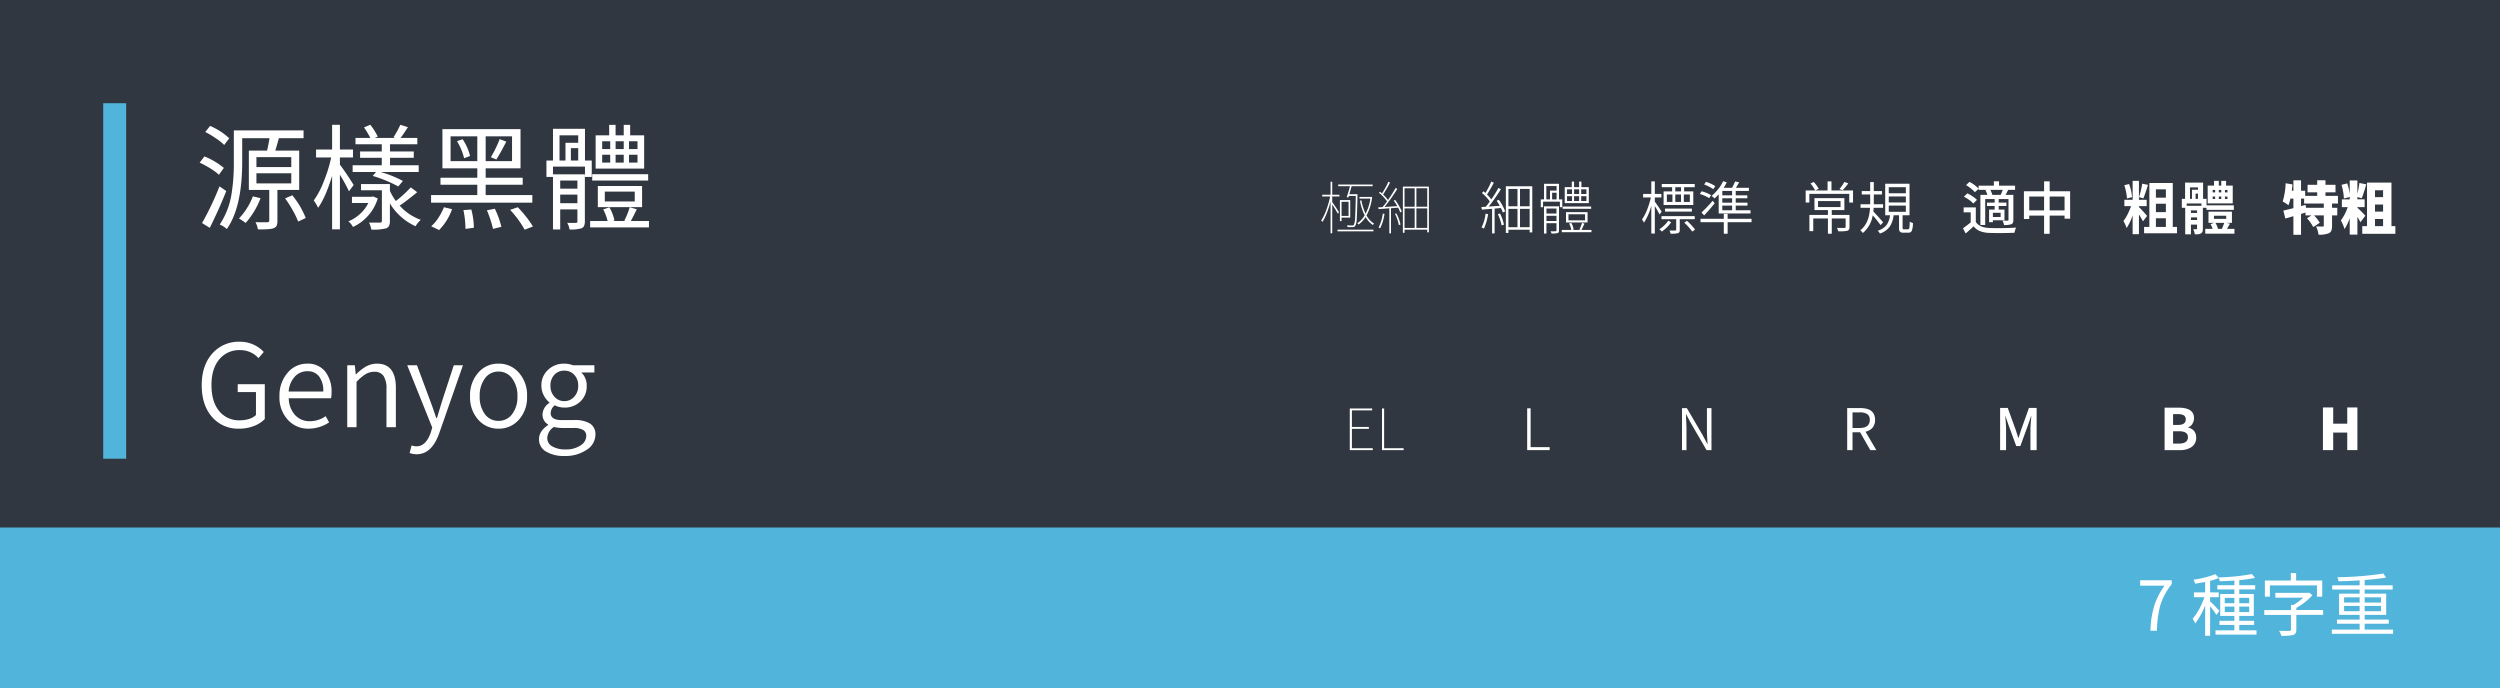 <svg xmlns="http://www.w3.org/2000/svg" width="872" height="240" viewBox="0 0 872 240">
  <g id="genyog" transform="translate(0 -721)">
    <g id="组_4854" data-name="组 4854" transform="translate(0 721)">
      <rect id="矩形_3596" data-name="矩形 3596" width="872" height="240" fill="#313740"/>
      <rect id="矩形_3598" data-name="矩形 3598" width="8" height="124" transform="translate(36 36)" fill="#51b5db"/>
    </g>
    <path id="路径_6865" data-name="路径 6865" d="M27.4,2.6q-1.12.48-5.44.4A8.757,8.757,0,0,0,21.12.48q1.6.08,3.76.04h.36q.68-.04.68-.6V-10.76H18.8V-24.48h6.36q.52-2.2.84-4.32H16.48v8.16q0,15.92-5.36,23.52A8.35,8.35,0,0,0,8.64,1.32,26.88,26.88,0,0,0,12.8-9.6a67.047,67.047,0,0,0,.76-11.04V-31.52H37.88v2.72h-8.8l.2.04q-.08.24-.2.72-.72,2.44-1.04,3.56h8.32v13.72h-7.6V-.04a4.623,4.623,0,0,1-.24,1.72A1.871,1.871,0,0,1,27.4,2.6ZM5.16,2.48,2.48.8A102.5,102.5,0,0,0,8.56-12l2.36,1.64Q8.16-3.44,5.16,2.48ZM17.68.76a2,2,0,0,1-.28-.2A21.463,21.463,0,0,0,15.36-.8,23.109,23.109,0,0,0,20.2-8.52l2.68.64A27.56,27.56,0,0,1,17.68.76ZM36,.28a30.063,30.063,0,0,0-1.88-3.9A37.626,37.626,0,0,0,31.44-7.8l2.52-1.08A29.516,29.516,0,0,1,38.64-.96ZM21.44-13.04H33.6v-3.52H21.44Zm-13.08-3a19.275,19.275,0,0,0-2.96-2.2,37.2,37.2,0,0,0-3.76-2.04l1.68-2.16a25.947,25.947,0,0,1,6.76,4Zm13.08-2.68H33.6V-22.2H21.44ZM10.2-26.44a17.9,17.9,0,0,0-2.92-2.32,29.77,29.77,0,0,0-3.68-2.2l1.68-2.12a22.839,22.839,0,0,1,6.68,4.32ZM61.52,3.08a9,9,0,0,0-.8-2.44H64.6q.6,0,.6-.56V-10.64H57.92V-12.8H68v2.36a18.614,18.614,0,0,0,2.08,3.56,44.684,44.684,0,0,0,5.2-4.76l2.24,1.68Q73.8-6.88,71.4-5.28A18.033,18.033,0,0,0,78.76-.32a8.849,8.849,0,0,0-1.8,2.24A20.185,20.185,0,0,1,68-6.04V.08a3.78,3.78,0,0,1-.28,1.64,1.711,1.711,0,0,1-1.04.92A17.617,17.617,0,0,1,61.52,3.08ZM47.84,3V-15.68Q45.6-8.24,42.96-4.52a16.487,16.487,0,0,0-1.52-2.56,28.727,28.727,0,0,0,3.52-6.72,48.48,48.48,0,0,0,2.56-8.28H42.24v-2.76h5.6v-8.64h2.72v8.64h4.56v2.76H50.56v2.52q2.04,2.68,4.8,7.08l-1.64,2.2a56.56,56.56,0,0,0-3.16-5.76V3Zm7.28-.84A6.634,6.634,0,0,0,53.52.2a13.277,13.277,0,0,0,4.04-2.56A12.885,12.885,0,0,0,60.48-6.2H54.76V-8.36h6.88l.48-.12,1.64.68a15.629,15.629,0,0,1-3.44,6.12A16.09,16.09,0,0,1,55.12,2.16Zm15.8-14.12a43.063,43.063,0,0,0-4.08-1.96A44.8,44.8,0,0,0,62-15.64L63.16-17H55v-2.36H65.16v-2.6H57.6v-2.2h7.56v-2.52H56v-2.2h5.16a26.672,26.672,0,0,0-2.2-3.68l2.2-.92a22.49,22.49,0,0,1,2.6,4.12l-1.08.48h7.2l-.64-.24a31.683,31.683,0,0,0,2.4-4.36l2.64.84q-1.76,2.72-2.56,3.76h5.84v2.2H68.04v2.52h8.28v2.2H68.04v2.6h10V-17H64.76a37.483,37.483,0,0,1,7.76,3.12ZM85.16,3.24,82.4,1.92a13.559,13.559,0,0,0,2.52-2.96,20.149,20.149,0,0,0,1.92-3.68l2.84.68A19.712,19.712,0,0,1,85.16,3.24ZM115,3.12a34.361,34.361,0,0,0-5.08-6.92l2.68-.92a36.747,36.747,0,0,1,2.94,3.36A31.119,31.119,0,0,1,117.88,2ZM94.36,2.84a32.853,32.853,0,0,0-.72-6.56l2.76-.2a25.789,25.789,0,0,1,.88,6.36Zm9.6,0a39.878,39.878,0,0,0-2.12-6.48l2.76-.56a31.463,31.463,0,0,1,2.28,6.32ZM82.36-6.32V-8.96H98.48v-3.6H85.64V-15H98.48v-3.28H86.32V-31.96h27.24v13.68H101.4V-15h12.92v2.44H101.4v3.6h16.28v2.64Zm6.8-14.48h9.32v-8.64H89.16Zm12.24,0h9.2v-8.64h-9.2Zm3.72-.56-1.92-.8a38.04,38.04,0,0,0,3.08-6.32l2.32.88Q106.32-23.2,105.12-21.36ZM93.88-21.8a20.6,20.6,0,0,0-2.48-5.96l1.96-.68a18.005,18.005,0,0,1,2.6,5.84Zm31,24.84V-15.28H122.6V-21h2.28V-32.08h11.16V-21h2.36v5.72h-2.36v-3.6H124.88v2.68H136V.28q0,1.8-1.08,2.32a12.753,12.753,0,0,1-4.28.44,6.029,6.029,0,0,0-.8-2.32,27.357,27.357,0,0,0,3.08,0,.424.424,0,0,0,.48-.48v-4.2h-6v7Zm12.96-.72V.08h6.08a16.239,16.239,0,0,0-1.52-4.04l2.16-.72a15.34,15.34,0,0,1,1.76,4.56l-.56.2h4.36l-.36-.12a25.579,25.579,0,0,0,1.88-4.68l2.48.72q-.28.52-.8,1.6-.88,1.76-1.28,2.48h6.32V2.32Zm2.68-7.08v-7.36h15.44v7.36ZM127.4-6.12h6v-3h-6Zm15.56-.6H153.4v-3.44H142.96ZM127.4-11.2h6v-2.84h-6Zm11.16-2.84v-2.2h19.52v2.2Zm1.2-4.16V-29.8h4.72v-3.64h2.24v3.64h2.84v-3.64h2.24v3.64h4.88v11.6Zm2.28-2.08h2.8v-2.76h-2.8Zm4.68,0h2.84v-2.76h-2.84Zm4.68,0h2.96v-2.76H151.4ZM127.16-21h2.08v-6.2h4.44v-2.6h-6.52Zm3.96,0h2.56v-4.32h-2.56Zm10.92-4h2.8v-2.72h-2.8Zm4.68,0h2.84v-2.72h-2.84Zm4.68,0h2.96v-2.72H151.4Z" transform="translate(68 798)" fill="#fff"/>
    <path id="路径_6866" data-name="路径 6866" d="M-9.3,1.52A4.058,4.058,0,0,0-9.7.4q1.62.04,2.04,0,.32,0,.32-.26V-3.54h-5.14V-4.62H-.88v1.08H-6.1V.16A1.817,1.817,0,0,1-6.22.9a.885.885,0,0,1-.5.42A9.938,9.938,0,0,1-9.3,1.52Zm-6.72-.06V-8.2a21.266,21.266,0,0,1-2.56,5.88,6.6,6.6,0,0,0-.7-1.14,15.668,15.668,0,0,0,1.8-3.42,27.109,27.109,0,0,0,1.3-4.24h-2.7v-1.24h2.86v-4.36h1.22v4.36h2.3v1.24h-2.3v1.46q.4.52,1.28,1.8.84,1.24,1.1,1.68l-.74,1A25.093,25.093,0,0,0-14.8-8.12V1.46Zm3.64-.68a3.031,3.031,0,0,0-.84-.8,11.192,11.192,0,0,0,1.75-1.41,9.343,9.343,0,0,0,1.35-1.61l1.02.58A12.242,12.242,0,0,1-12.38.78Zm10.66,0a22.715,22.715,0,0,0-2.8-3.12l.92-.64A20.359,20.359,0,0,1-.76.06ZM-11.24-6.2V-7.24h9.36V-6.2Zm-.5-2.3v-4.74h2.98V-14.7h-3.62v-1.12H-.88v1.12h-3.7v1.46h3.2V-8.5Zm1.14-1.06h1.94v-2.62H-10.6Zm2.94,0h2v-2.62h-2Zm2.98,0h2.1v-2.62h-2.1Zm-2.98-3.68h2V-14.7h-2ZM9.26,1.52V-2.5H1.14V-3.68H9.26V-5.4H10.6v1.72h8.34V-2.5H10.6V1.52ZM2.4-4.86,1.48-5.88a48.867,48.867,0,0,0,3.9-4.1l.7.88Q4.2-6.74,2.4-4.86Zm5.08-.68v-6.68a18.328,18.328,0,0,1-1.44,1.44,7.778,7.778,0,0,0-1.06-.9,12.853,12.853,0,0,0,2.28-2.3A13.01,13.01,0,0,0,9.02-16.8l1.28.38A19.551,19.551,0,0,1,9.22-14.5h2.92a21.164,21.164,0,0,0,1.06-2.2l1.42.28q-.72,1.28-1.14,1.92h4.54v1.1h-4.6v1.54h4.04v1.02H13.42V-9.3h4.1v1.02h-4.1v1.62h5.16v1.12ZM8.74-6.66h3.42V-8.28H8.74Zm0-2.64h3.42v-1.54H8.74ZM4.18-10.9A14.789,14.789,0,0,0,.9-12.34l.64-.94a14.1,14.1,0,0,1,3.28,1.32Zm4.56-.96h3.42V-13.4H8.74ZM5.6-14.02a15.583,15.583,0,0,0-3.2-1.64l.66-.92a13.6,13.6,0,0,1,3.24,1.5Z" transform="translate(592 801)" fill="#fff"/>
    <path id="路径_6867" data-name="路径 6867" d="M-15.56,1.42V-7.16q-.84.06-2.42.18-.78.08-1.14.1l-.16-.92,1.52-.08q.76-.92,1.4-1.84a14.29,14.29,0,0,0-2.72-2.94l.52-.62q.22.18.66.58a24.706,24.706,0,0,0,2.06-3.98l.88.4a37.948,37.948,0,0,1-2.38,4.12,10.337,10.337,0,0,1,1.5,1.72,36.568,36.568,0,0,0,2.48-4l.88.42a56.815,56.815,0,0,1-4.26,6.06q1.38-.1,3.86-.24a19.6,19.6,0,0,0-1.1-1.78l.78-.34A17.4,17.4,0,0,1-11-6.26l-.8.4q-.26-.7-.68-1.58l-2.2.2V1.42Zm4.8-.18V-15.02h9.22V1.06h-.92V.14h-7.4v1.1Zm-7.66-1.5a2.217,2.217,0,0,0-.82-.38,14.9,14.9,0,0,0,1.4-4.82l.88.14A17.9,17.9,0,0,1-18.42-.26Zm8.56-.5H-6.7V-7.14H-9.86Zm4.04,0h3.36V-7.14H-5.82Zm-6.42-.62A16.122,16.122,0,0,0-13.56-5.3l.76-.24a15.367,15.367,0,0,1,1.38,3.9Zm2.38-6.68H-6.7V-14.1H-9.86Zm4.04,0h3.36V-14.1H-5.82ZM2.54,1.46v-9.5H7.78V.38q0,.74-.48.92a9.025,9.025,0,0,1-2.14.14A3.143,3.143,0,0,0,4.84.66,17.27,17.27,0,0,0,6.6.66q.3,0,.3-.28V-2.14H3.4v3.6ZM8.74,1V.2h3.32a6.761,6.761,0,0,0-.76-2.22l.76-.24a6.443,6.443,0,0,1,.82,2.3L12.42.2H15.3L14.9.04a16.093,16.093,0,0,0,.92-2.32l.84.3Q15.96-.48,15.62.2H19.1V1Zm1.48-3.4V-6h7.52v3.6ZM3.4-2.92H6.9v-1.8H3.4Zm7.68-.22h5.78V-5.26H11.08ZM3.4-5.52H6.9V-7.26H3.4ZM9.06-7.16v-.8H19v.8ZM1.42-7.72v-2.72H2.56V-15.9H7.78v5.46H8.92v2.72H8.1V-9.66H2.22v1.94ZM9.78-9.14v-5.58h2.46v-1.94h.8v1.94H14.8v-1.94h.8v1.94h2.58v5.58Zm.8-.76h1.74v-1.66H10.58Zm2.46,0H14.8v-1.66H13.04Zm2.48,0h1.82v-1.66H15.52ZM3.36-10.44H4.64v-3.08h2.3V-15.1H3.36Zm2.02,0H6.94v-2.34H5.38Zm5.2-1.9h1.74v-1.62H10.58Zm2.46,0H14.8v-1.62H13.04Zm2.48,0h1.82v-1.62H15.52Z" transform="translate(536 801)" fill="#fff"/>
    <path id="路径_6868" data-name="路径 6868" d="M-15.9,1.36V-9.7a34.413,34.413,0,0,1-1.28,3.96A17.665,17.665,0,0,1-18.72-2.6a2.286,2.286,0,0,0-.46-.48,17.31,17.31,0,0,0,1.8-3.72,31.074,31.074,0,0,0,1.34-4.68h-2.78v-.6h2.92v-4.54h.58v4.54h2.52v.6h-2.52V-9.5q.94,1.26,2.36,3.52l-.42.52Q-14-6.64-15.32-8.68V1.36Zm2.42-.68V.1H-.94V.68ZM-8.24-.78A13.123,13.123,0,0,1-10-.82a1.182,1.182,0,0,0-.18-.6q.82.06,1.84.06a.615.615,0,0,0,.58-.24,7.151,7.151,0,0,0,.42-2.56q.14-2.16.24-7.5H-9.52l-.16.54-.6-.1a37.29,37.29,0,0,0,1.14-3.84h-4.1v-.58H-1.22v.58H-8.56q-.44,1.64-.78,2.8h2.82v.44q-.1,5.9-.24,7.92a6.361,6.361,0,0,1-.5,2.66A1.112,1.112,0,0,1-8.24-.78Zm7.1-.74A8.059,8.059,0,0,1-3.68-4.3,9.479,9.479,0,0,1-6.16-1.66a1.365,1.365,0,0,0-.42-.46A8.444,8.444,0,0,0-4-4.9,18.053,18.053,0,0,1-5.64-10l.5-.12A17.69,17.69,0,0,0-3.68-5.48a16.032,16.032,0,0,0,1.66-5.24H-5.8v-.6h3.96l.12-.04.32.12A17.685,17.685,0,0,1-3.36-4.86,7.687,7.687,0,0,0-.7-1.98,2.986,2.986,0,0,0-1.14-1.52Zm-11.5-1.36v-7.34h3.6V-4.1h-3.02v1.22Zm.58-1.8h2.44V-9.62h-2.44ZM4.6,1.38V-7.34L.86-7.06.74-7.68l1.48-.08q.7-.8,1.58-2.02a15.729,15.729,0,0,0-2.82-3l.38-.34q.44.36.68.6a31.944,31.944,0,0,0,2.24-4.1l.56.3a37.637,37.637,0,0,1-2.42,4.16,14.273,14.273,0,0,1,1.72,1.92q1.48-2.12,2.64-4.18l.6.28A56.469,56.469,0,0,1,2.94-7.82l3.32-.2Q7-8.08,7.36-8.1a15.441,15.441,0,0,0-1.24-1.94l.52-.22A20.387,20.387,0,0,1,7.99-8.18a13.409,13.409,0,0,1,.95,1.96l-.54.28a14.032,14.032,0,0,0-.74-1.62l-2.48.18V1.38ZM9.32,1.2V-14.92H18.4V1.04h-.58V.1H9.9V1.2ZM1.4-.36A1.787,1.787,0,0,0,.84-.64,14.7,14.7,0,0,0,2.32-5.5l.6.1A17.2,17.2,0,0,1,1.4-.36ZM9.9-.5h3.54V-7.32H9.9Zm4.14,0h3.78V-7.32H14.04Zm-6.12-1A13.772,13.772,0,0,0,6.56-5.42l.5-.14A14.205,14.205,0,0,1,8.5-1.66ZM9.9-7.9h3.54v-6.44H9.9Zm4.14,0h3.78v-6.44H14.04Z" transform="translate(480 801)" fill="#fff"/>
    <path id="路径_6869" data-name="路径 6869" d="M-10.42,1.52V-3.8h-5.12V.62h-1.34V-5.02h6.46V-6.74h-4.7v-4.14H-4.68v4.14h-4.4v1.72H-2.9v4.2a1.95,1.95,0,0,1-.14.84,1.038,1.038,0,0,1-.58.46,11.593,11.593,0,0,1-2.82.2H-6.8a6.122,6.122,0,0,0-.46-1.2q1.94.06,2.62.02.4-.02.4-.32V-3.8H-9.08V1.52Zm-3.44-9.3h7.84V-9.86h-7.84Zm-4.32-1.58v-4.2h7.64v-3.16h1.36v3.16h7.52v4.2H-2.98v-3.02H-16.9v3.02Zm3.3-4.2a11.794,11.794,0,0,0-1.64-2.46l1.18-.5a12.832,12.832,0,0,1,1.72,2.38Zm9.54-.06-1.06-.44a15.828,15.828,0,0,0,1.72-2.48l1.36.5A17.883,17.883,0,0,1-5.34-13.62ZM7.7,1.46A3.277,3.277,0,0,0,6.94.48a6.056,6.056,0,0,0,3.18-2.12,7.294,7.294,0,0,0,1.12-3.28H9.56v-11h8.48v11H15.62V-.56a.716.716,0,0,0,.09.44.615.615,0,0,0,.43.1H17.5q.36,0,.47-.46A13.675,13.675,0,0,0,18.1-2.7a3.7,3.7,0,0,0,1.14.5,8.059,8.059,0,0,1-.4,2.69,1.2,1.2,0,0,1-1.2.67H15.96A1.7,1.7,0,0,1,14.7.81a2.105,2.105,0,0,1-.32-1.37V-4.92h-1.9A8.523,8.523,0,0,1,11.2-1.04,6.758,6.758,0,0,1,7.7,1.46ZM1.76,1.28A3.626,3.626,0,0,0,.86.32q3.12-2.36,3.4-7.84H.96V-8.76H4.32v-3.4H1.38v-1.2H4.32V-16.5H5.58v3.14H8.42v1.2H5.58v3.4H8.82v1.24H5.52q-.02.38-.08,1.18a.329.329,0,0,0-.02.1q.58.6,1.84,1.98,1.18,1.32,1.58,1.8l-.9.98A36.376,36.376,0,0,0,5.2-4.9,10.115,10.115,0,0,1,1.76,1.28Zm9.04-7.4h5.96V-8.28H10.8Zm0-3.26h5.96v-2.1H10.8Zm0-3.22h5.96v-2.1H10.8Z" transform="translate(648 801)" fill="#fff"/>
    <path id="路径_6870" data-name="路径 6870" d="M-18.38,1.44-19.3-.38q1.38-.98,2.68-2.04V-5.94h-2.46V-7.66h4.24v5.08q1.32,1.98,4.76,2.1Q-8.3-.4-5.5-.44-2.56-.48-.76-.62a5.6,5.6,0,0,0-.58,1.8q-4.66.2-8.72.06a9.946,9.946,0,0,1-3.26-.6,5.621,5.621,0,0,1-2.3-1.7Q-16.52-.16-18.38,1.44ZM-5-1.5a5.642,5.642,0,0,0-.52-1.56,16.175,16.175,0,0,0,1.76.02q.32,0,.32-.3v-7.22H-6.86v1.22h2.7v1.2h-2.7v1.26h2.02v3.7H-8.88v.68H-10.2V-6.88h1.94V-8.14h-2.68v-1.2h2.68v-1.22h-3.3v9.04h-1.68v-10.5h2.44a6.764,6.764,0,0,0-.68-1.62l.58-.14h-2.96v-.38l-1.3,1.2a9.076,9.076,0,0,0-1.34-1.26,14.228,14.228,0,0,0-1.74-1.22l1.2-1.12a12.094,12.094,0,0,1,3.18,2.36v-1.04h5.32v-1.52h1.8v1.52h5.6v1.46H-3.82l.24.06q-.44.92-.9,1.7h2.74v8.68a2.582,2.582,0,0,1-.14.98,1.047,1.047,0,0,1-.56.56A7.167,7.167,0,0,1-5-1.5ZM-8.88-4.3h2.7V-5.78h-2.7ZM-15.72-9a7.843,7.843,0,0,0-1.42-1.26A16.646,16.646,0,0,0-19-11.4l1.22-1.16a13.217,13.217,0,0,1,1.84,1.06,8.713,8.713,0,0,1,1.5,1.22Zm6.56-3.02h2.98a14.3,14.3,0,0,0,.74-1.76H-9.78a7.25,7.25,0,0,1,.7,1.74ZM8.98,1.56V-4.8H3.8v1.18H1.94v-9.66H8.98v-3.48h1.94v3.48h7.14v9.56H16.12V-4.8h-5.2V1.56ZM3.8-6.62H8.98v-4.84H3.8Zm7.12,0h5.2v-4.84h-5.2Z" transform="translate(704 801)" fill="#fff"/>
    <path id="路径_6871" data-name="路径 6871" d="M-16.14,1.7V-4.88a18.318,18.318,0,0,1-2.1,4.42,13.367,13.367,0,0,0-1.1-2.46,12.818,12.818,0,0,0,1.46-2.36,25.22,25.22,0,0,0,1.2-2.82h-2.34v-2.22h2.88v-6.6h2.2v6.6h2.7V-8.1h-2.7v.32q.54.5,1.56,1.62.98,1.08,1.28,1.48L-12.54-2.8a21.958,21.958,0,0,0-1.4-2.38V1.7Zm4-.34V-.84h1.84V-16.16h8.16V-.84H-.66v2.2Zm4.12-2.2h3.48V-3.88H-8.02Zm0-5.16h3.48V-8.94H-8.02Zm-10.1-4.78a14.911,14.911,0,0,0-.3-2.24,19.858,19.858,0,0,0-.62-2.38l1.66-.42a16.6,16.6,0,0,1,1.04,4.58Zm5.72-.04-1.52-.42a27.4,27.4,0,0,0,1.12-4.7l2.02.42Q-11.84-12.1-12.4-10.82Zm4.38-.24h3.48v-2.9H-8.02ZM2.2,1.74V-7.52H1.02v-3.12H2.16v-5.68H8.44v5.68h1.2v2.26h9.52V-6.8H9.62v-.72H8.36V-.26A3.461,3.461,0,0,1,8.24.78a1.225,1.225,0,0,1-.54.62,2.411,2.411,0,0,1-.92.3q-.38.04-1.22.04a6.7,6.7,0,0,0-.54-1.8q.46.02,1.1.02a.215.215,0,0,0,.22-.24V-1.66H4.2v3.4Zm7-.24V-.18h2.56a7.259,7.259,0,0,0-.74-1.64l1.22-.44H10.32v-3.9H18.5v3.9H16.62l1.2.28q-.5.88-1.04,1.8h2.6V1.5ZM13.64-.18H15a17.419,17.419,0,0,0,.8-2.08H12.74A6.981,6.981,0,0,1,13.64-.18ZM4.2-3.26H6.34v-.92H4.2Zm8.04-.4H16.5v-1.1H12.24ZM4.2-5.74H6.34v-.88H4.2ZM2.72-8.22H7.86v-.8H2.72Zm7.32-.84v-6.2h2.22v-1.66h1.66v1.66h.86v-1.66h1.68v1.66h2.32v6.2Zm1.74-1.52h.86v-.88h-.86Zm2.14,0h.86v-.88h-.86Zm2.14,0h.88v-.88h-.88Zm-12.2-.06h.7v-3.18h2.1v-.82H3.86Zm1.96,0h.84v-1.84H5.82Zm5.96-2.26h.86v-.86h-.86Zm2.14,0h.86v-.86h-.86Zm2.14,0h.88v-.86h-.88Z" transform="translate(760 801)" fill="#fff"/>
    <path id="路径_6872" data-name="路径 6872" d="M-36.06,1.9V-4.6q-1.58.48-2.82.82l-.68-2.78q1.14-.24,3.5-.84v-3.32H-37.1a16.73,16.73,0,0,1-.68,2.32A13.254,13.254,0,0,0-39.8-9.72a23.694,23.694,0,0,0,1.02-6.36l2.4.4q-.1,1.1-.24,2.2h.56V-17.1h2.66v3.62h1.44v1.8h4.2v-1.24h-3.36v-2.62h3.36v-1.58h2.88v1.58h3.5v2.62h-3.5v1.24h4.36V-9h-2.06v1.48h1.82v2.66h-1.82v3.62A4.505,4.505,0,0,1-22.82.42a1.72,1.72,0,0,1-.9.94,8.947,8.947,0,0,1-3.58.5,8.982,8.982,0,0,0-.86-2.88q.86.04,2.28.04a.639.639,0,0,0,.33-.06q.09-.06.09-.26V-4.86h-3.38A14.509,14.509,0,0,1-26.86-2.3L-29.14-.8a15.506,15.506,0,0,0-2.18-3.08l1.56-.98h-2.08v-1l-1.56.48V1.9Zm4.4-9.42h6.2V-9h-6.86v-1.72H-33.4v2.6l1.58-.42Zm15.24,9.36V-3.92A17.417,17.417,0,0,1-18.22-.1,16.846,16.846,0,0,0-19.5-3.14a15.823,15.823,0,0,0,2.38-4.62h-2.04v-2.7h2.74v-.82l-2.04.52a16.076,16.076,0,0,0-.25-2.31,20.208,20.208,0,0,0-.57-2.47l2-.5a19.111,19.111,0,0,1,.86,3.68v-4.7h2.68v4.62a30.878,30.878,0,0,0,.7-3.74l2.42.48q-.02.08-.08.26-1.04,3.42-1.52,4.58l-1.52-.4v.8h2.52v2.7h-2.52v.22a39.008,39.008,0,0,1,2.78,2.78L-12.68-2.5q-.38-.76-1.06-1.86v6.2Zm4.38-.28V-1.12h1.66v-15.2h8.52v15.2H-.5V1.56ZM-7.6-1.12h2.82v-2.5H-7.6Zm0-5.08h2.82V-8.66H-7.6Zm0-5.04h2.82v-2.4H-7.6Z" transform="translate(836 801)" fill="#fff"/>
    <g id="组_4853" data-name="组 4853" transform="translate(0 905)">
      <rect id="矩形_3599" data-name="矩形 3599" width="872" height="56" fill="#51b5db"/>
      <path id="路径_6881" data-name="路径 6881" d="M-85.944,0a34.19,34.19,0,0,1,1.3-8.568A24.833,24.833,0,0,1-81-15.72h-8.52v-1.872H-78.5v1.32a22.855,22.855,0,0,0-4.032,7.536A38.1,38.1,0,0,0-83.664,0Zm19.1,1.776V-8.832a24.219,24.219,0,0,1-3.48,6.288,7.134,7.134,0,0,0-.888-1.632,19.259,19.259,0,0,0,2.28-3.36,30.531,30.531,0,0,0,1.848-4.152h-3.672v-1.68h3.912v-3.648q-1.3.264-3.5.6a5.819,5.819,0,0,0-.552-1.392,33.542,33.542,0,0,0,7.608-1.92l1.224,1.344a20.783,20.783,0,0,1-3.048.96v4.056h3v1.68h-3v1.464q.5.432,1.728,1.68,1.1,1.128,1.536,1.608l-1.08,1.416A22.161,22.161,0,0,0-65.112-8.5V1.776Zm3.624-.432V-.144h6.576V-2.016h-5.208v-1.44h5.208v-1.7h-4.944v-7.656h4.944v-1.608h-5.952v-1.464h5.952V-17.5q-2.208.144-5.112.24A3.849,3.849,0,0,0-62.16-18.6a73.212,73.212,0,0,0,11.64-1.176l1.08,1.344a46.707,46.707,0,0,1-5.5.792v1.752h5.544v1.464h-5.544v1.608h5.064V-5.16h-5.064v1.7h5.184v1.44h-5.184V-.144h6V1.344ZM-60-6.5h3.36v-1.92H-60Zm5.064,0h3.456v-1.92h-3.456ZM-60-9.6h3.36v-1.872H-60Zm5.064,0h3.456v-1.872h-3.456ZM-40.248,1.776A6.916,6.916,0,0,0-41.064.024q2.664.072,3.6.024a.8.8,0,0,0,.444-.12.434.434,0,0,0,.108-.336V-5.52h-9.312v-1.7h9.312V-9h.888a17.846,17.846,0,0,0,3.384-2.544h-9.72V-13.2h11.376l.384-.1,1.176.888a20.707,20.707,0,0,1-5.616,4.44v.744H-25.7v1.7H-35.04V-.384A2.45,2.45,0,0,1-35.292.84a1.544,1.544,0,0,1-.876.648A17.231,17.231,0,0,1-40.248,1.776Zm-5.76-13.656V-17.5h9.048v-2.616h1.848V-17.5h9.1v5.616H-27.84v-3.936H-44.256v3.936ZM-22.656,1.08V-.384h9.7V-2.448h-7.9v-1.44h7.9V-5.544h-7.176v-7.392h7.176v-1.44h-9.576V-15.84h9.576v-1.728q-3.432.24-7.392.312a3.847,3.847,0,0,0-.384-1.416A113.9,113.9,0,0,0-4.7-19.944l.96,1.392q-2.592.48-7.464.864v1.848H-1.44v1.464h-9.768v1.44H-3.7v7.392h-7.512v1.656h8.4v1.44h-8.4V-.384H-1.3V1.08Zm4.272-7.9h5.424V-8.64h-5.424Zm7.176,0H-5.5V-8.64h-5.712ZM-18.384-9.84h5.424v-1.8h-5.424Zm7.176,0H-5.5v-1.8h-5.712Z" transform="translate(836 36)" fill="#fff"/>
    </g>
    <path id="路径_6873" data-name="路径 6873" d="M15.4.52A11.919,11.919,0,0,1,6-3.52Q2.36-7.64,2.36-14.64q0-6.96,3.76-11.12a12.209,12.209,0,0,1,9.52-4.04A11.273,11.273,0,0,1,24-26.24l-1.84,2.16a8.515,8.515,0,0,0-6.44-2.8,8.94,8.94,0,0,0-7.26,3.26q-2.7,3.26-2.7,8.9,0,5.72,2.6,9A8.875,8.875,0,0,0,15.72-2.4a10.372,10.372,0,0,0,3.18-.48,5.8,5.8,0,0,0,2.38-1.36v-8H14.92V-15h9.44V-2.84a10.425,10.425,0,0,1-3.72,2.4A13.983,13.983,0,0,1,15.4.52Zm24.32,0a9.534,9.534,0,0,1-7.24-3,11.444,11.444,0,0,1-3-8.28,12,12,0,0,1,2.96-8.36,8.778,8.778,0,0,1,6.68-3.04,7.708,7.708,0,0,1,6.28,2.7,11.28,11.28,0,0,1,2.24,7.42,9.105,9.105,0,0,1-.16,1.96H32.72a8.908,8.908,0,0,0,2.16,5.8,6.747,6.747,0,0,0,5.24,2.2A9.619,9.619,0,0,0,45.6-3.84l1.2,2.16A12.98,12.98,0,0,1,39.72.52ZM32.68-12.44H44.76A8.239,8.239,0,0,0,43.3-17.7a5,5,0,0,0-4.14-1.82,5.784,5.784,0,0,0-4.28,1.84A8.505,8.505,0,0,0,32.68-12.44ZM53.12,0V-21.6h2.64l.32,3.16h.12a17.407,17.407,0,0,1,3.32-2.64,7.978,7.978,0,0,1,3.96-1.08q6.6,0,6.6,8.44V0H66.8V-13.32a8.009,8.009,0,0,0-1.02-4.56,3.717,3.717,0,0,0-3.26-1.44,5.806,5.806,0,0,0-3.08.88,15.83,15.83,0,0,0-3.08,2.64V0ZM77.36,9.44A6.532,6.532,0,0,1,74.88,9l.68-2.64a4.914,4.914,0,0,0,1.68.32q3.36,0,5.04-4.88L82.76.12,74.04-21.6h3.4l4.6,12.36q.32.84.96,2.64.8,2.36,1.2,3.44h.2q.24-.76.72-2.4.76-2.52,1.12-3.68L90.28-21.6h3.2L85.24,2Q82.64,9.44,77.36,9.44ZM105.88.52a9.145,9.145,0,0,1-6.92-2.96,11.586,11.586,0,0,1-3-8.32,11.7,11.7,0,0,1,3-8.4,9.008,9.008,0,0,1,6.92-3,9.133,9.133,0,0,1,6.96,3,11.7,11.7,0,0,1,3,8.4,11.586,11.586,0,0,1-3,8.32A9.191,9.191,0,0,1,105.88.52Zm-4.76-5.08a5.765,5.765,0,0,0,4.76,2.36,5.765,5.765,0,0,0,4.76-2.36,9.8,9.8,0,0,0,1.84-6.2A9.973,9.973,0,0,0,110.64-17a5.732,5.732,0,0,0-4.76-2.4,5.7,5.7,0,0,0-4.74,2.38,10,10,0,0,0-1.82,6.24A9.988,9.988,0,0,0,101.12-4.56Zm27.8,14.6a11.926,11.926,0,0,1-6.44-1.52A4.856,4.856,0,0,1,120,4.2q0-2.84,3.2-4.96V-.92a3.912,3.912,0,0,1-1.96-3.56,4.976,4.976,0,0,1,2.4-4v-.16A7.324,7.324,0,0,1,121.72-11a7.177,7.177,0,0,1-.88-3.44,7.242,7.242,0,0,1,2.36-5.6,7.969,7.969,0,0,1,5.64-2.12,8.637,8.637,0,0,1,3,.56h7.48v2.52h-4.56a6.187,6.187,0,0,1,1.88,4.68,7.19,7.19,0,0,1-2.28,5.52,7.8,7.8,0,0,1-5.52,2.04,7.019,7.019,0,0,1-3.32-.8,3.575,3.575,0,0,0-1.44,2.72q0,2.44,3.84,2.44h4.32a10.13,10.13,0,0,1,5.6,1.24,4.347,4.347,0,0,1,1.84,3.88,6.229,6.229,0,0,1-2.92,5.16A12.992,12.992,0,0,1,128.92,10.04Zm.44-2.28a8.922,8.922,0,0,0,5.2-1.44,3.9,3.9,0,0,0,1.92-3.2,2.3,2.3,0,0,0-1.16-2.2,6.666,6.666,0,0,0-3.36-.64H128a12.076,12.076,0,0,1-2.76-.36,4.766,4.766,0,0,0-2.36,3.88,3.275,3.275,0,0,0,1.72,2.88A8.924,8.924,0,0,0,129.36,7.76Zm-3.92-18.32a4.506,4.506,0,0,0,3.4,1.48,4.506,4.506,0,0,0,3.4-1.48,5.441,5.441,0,0,0,1.44-3.9,5.3,5.3,0,0,0-1.44-3.86,4.545,4.545,0,0,0-3.4-1.4,4.593,4.593,0,0,0-3.44,1.4,5.328,5.328,0,0,0-1.4,3.88A5.414,5.414,0,0,0,125.44-10.56Z" transform="translate(68 870)" fill="#fff"/>
    <path id="路径_6874" data-name="路径 6874" d="M-12.32,0V-14.64h1.7l5.54,9.48,1.58,3h.1q0-.12-.02-.36-.2-2.82-.2-4.2v-7.92h1.58V0H-3.76l-5.5-9.48-1.6-3h-.1q.02.36.06,1.06.14,2.24.14,3.4V0Z" transform="translate(599 878)" fill="#fff"/>
    <path id="路径_6875" data-name="路径 6875" d="M-8.32,0V-14.58h1.2V-1.04H-.48V0Z" transform="translate(541 878)" fill="#fff"/>
    <path id="路径_6876" data-name="路径 6876" d="M-19.2,0V-14.52h7.8v.66h-7.06v5.78h5.92v.66h-5.92V-.66h7.28V0ZM-7.96,0V-14.52h.74V-.66h6.8V0Z" transform="translate(490.004 878)" fill="#fff"/>
    <path id="路径_6877" data-name="路径 6877" d="M-10.7,0V-14.66h4.6q5.12,0,5.12,4.12a4.135,4.135,0,0,1-.9,2.74A4.481,4.481,0,0,1-4.3-6.42L-.54,0h-2.1L-6.2-6.22H-8.84V0Zm1.86-7.72h2.46q3.56,0,3.56-2.82a2.31,2.31,0,0,0-.92-2.04,4.723,4.723,0,0,0-2.64-.58H-8.84Z" transform="translate(655 878)" fill="#fff"/>
    <path id="路径_6878" data-name="路径 6878" d="M-6.36,0V-14.72H-3.7L-1-7.28q.18.52.52,1.6.3.92.46,1.38h.1q.16-.48.46-1.42.32-1.04.5-1.56L3.7-14.72H6.38V0H4.22V-7.28q0-1.22.28-4.28a2.709,2.709,0,0,0,.02-.28H4.44L3.26-8.44.7-1.42H-.74L-3.32-8.44l-1.16-3.4h-.08q.02.28.08.9.2,2.62.2,3.66V0Z" transform="translate(704 878)" fill="#fff"/>
    <path id="路径_6879" data-name="路径 6879" d="M-4.99,0V-14.8h4.9q5.36,0,5.36,3.64a3.638,3.638,0,0,1-.54,1.94A2.763,2.763,0,0,1,3.25-7.96v.1a3.732,3.732,0,0,1,2,1.14,3.523,3.523,0,0,1,.78,2.36,3.8,3.8,0,0,1-1.64,3.3A7.05,7.05,0,0,1,.29,0Zm2.96-2.28H.03q3.12,0,3.12-2.26,0-2.04-3.12-2.04H-2.03Zm0-6.5H-.31q2.7,0,2.7-1.94a1.561,1.561,0,0,0-.66-1.4,3.723,3.723,0,0,0-2-.42H-2.03Z" transform="translate(760 878)" fill="#fff"/>
    <path id="路径_6880" data-name="路径 6880" d="M-13.76,0V-14.88h3.58v5.66h4.9v-5.66h3.54V0H-5.28V-6.12h-4.9V0Z" transform="translate(824 878)" fill="#fff"/>
  </g>
</svg>
